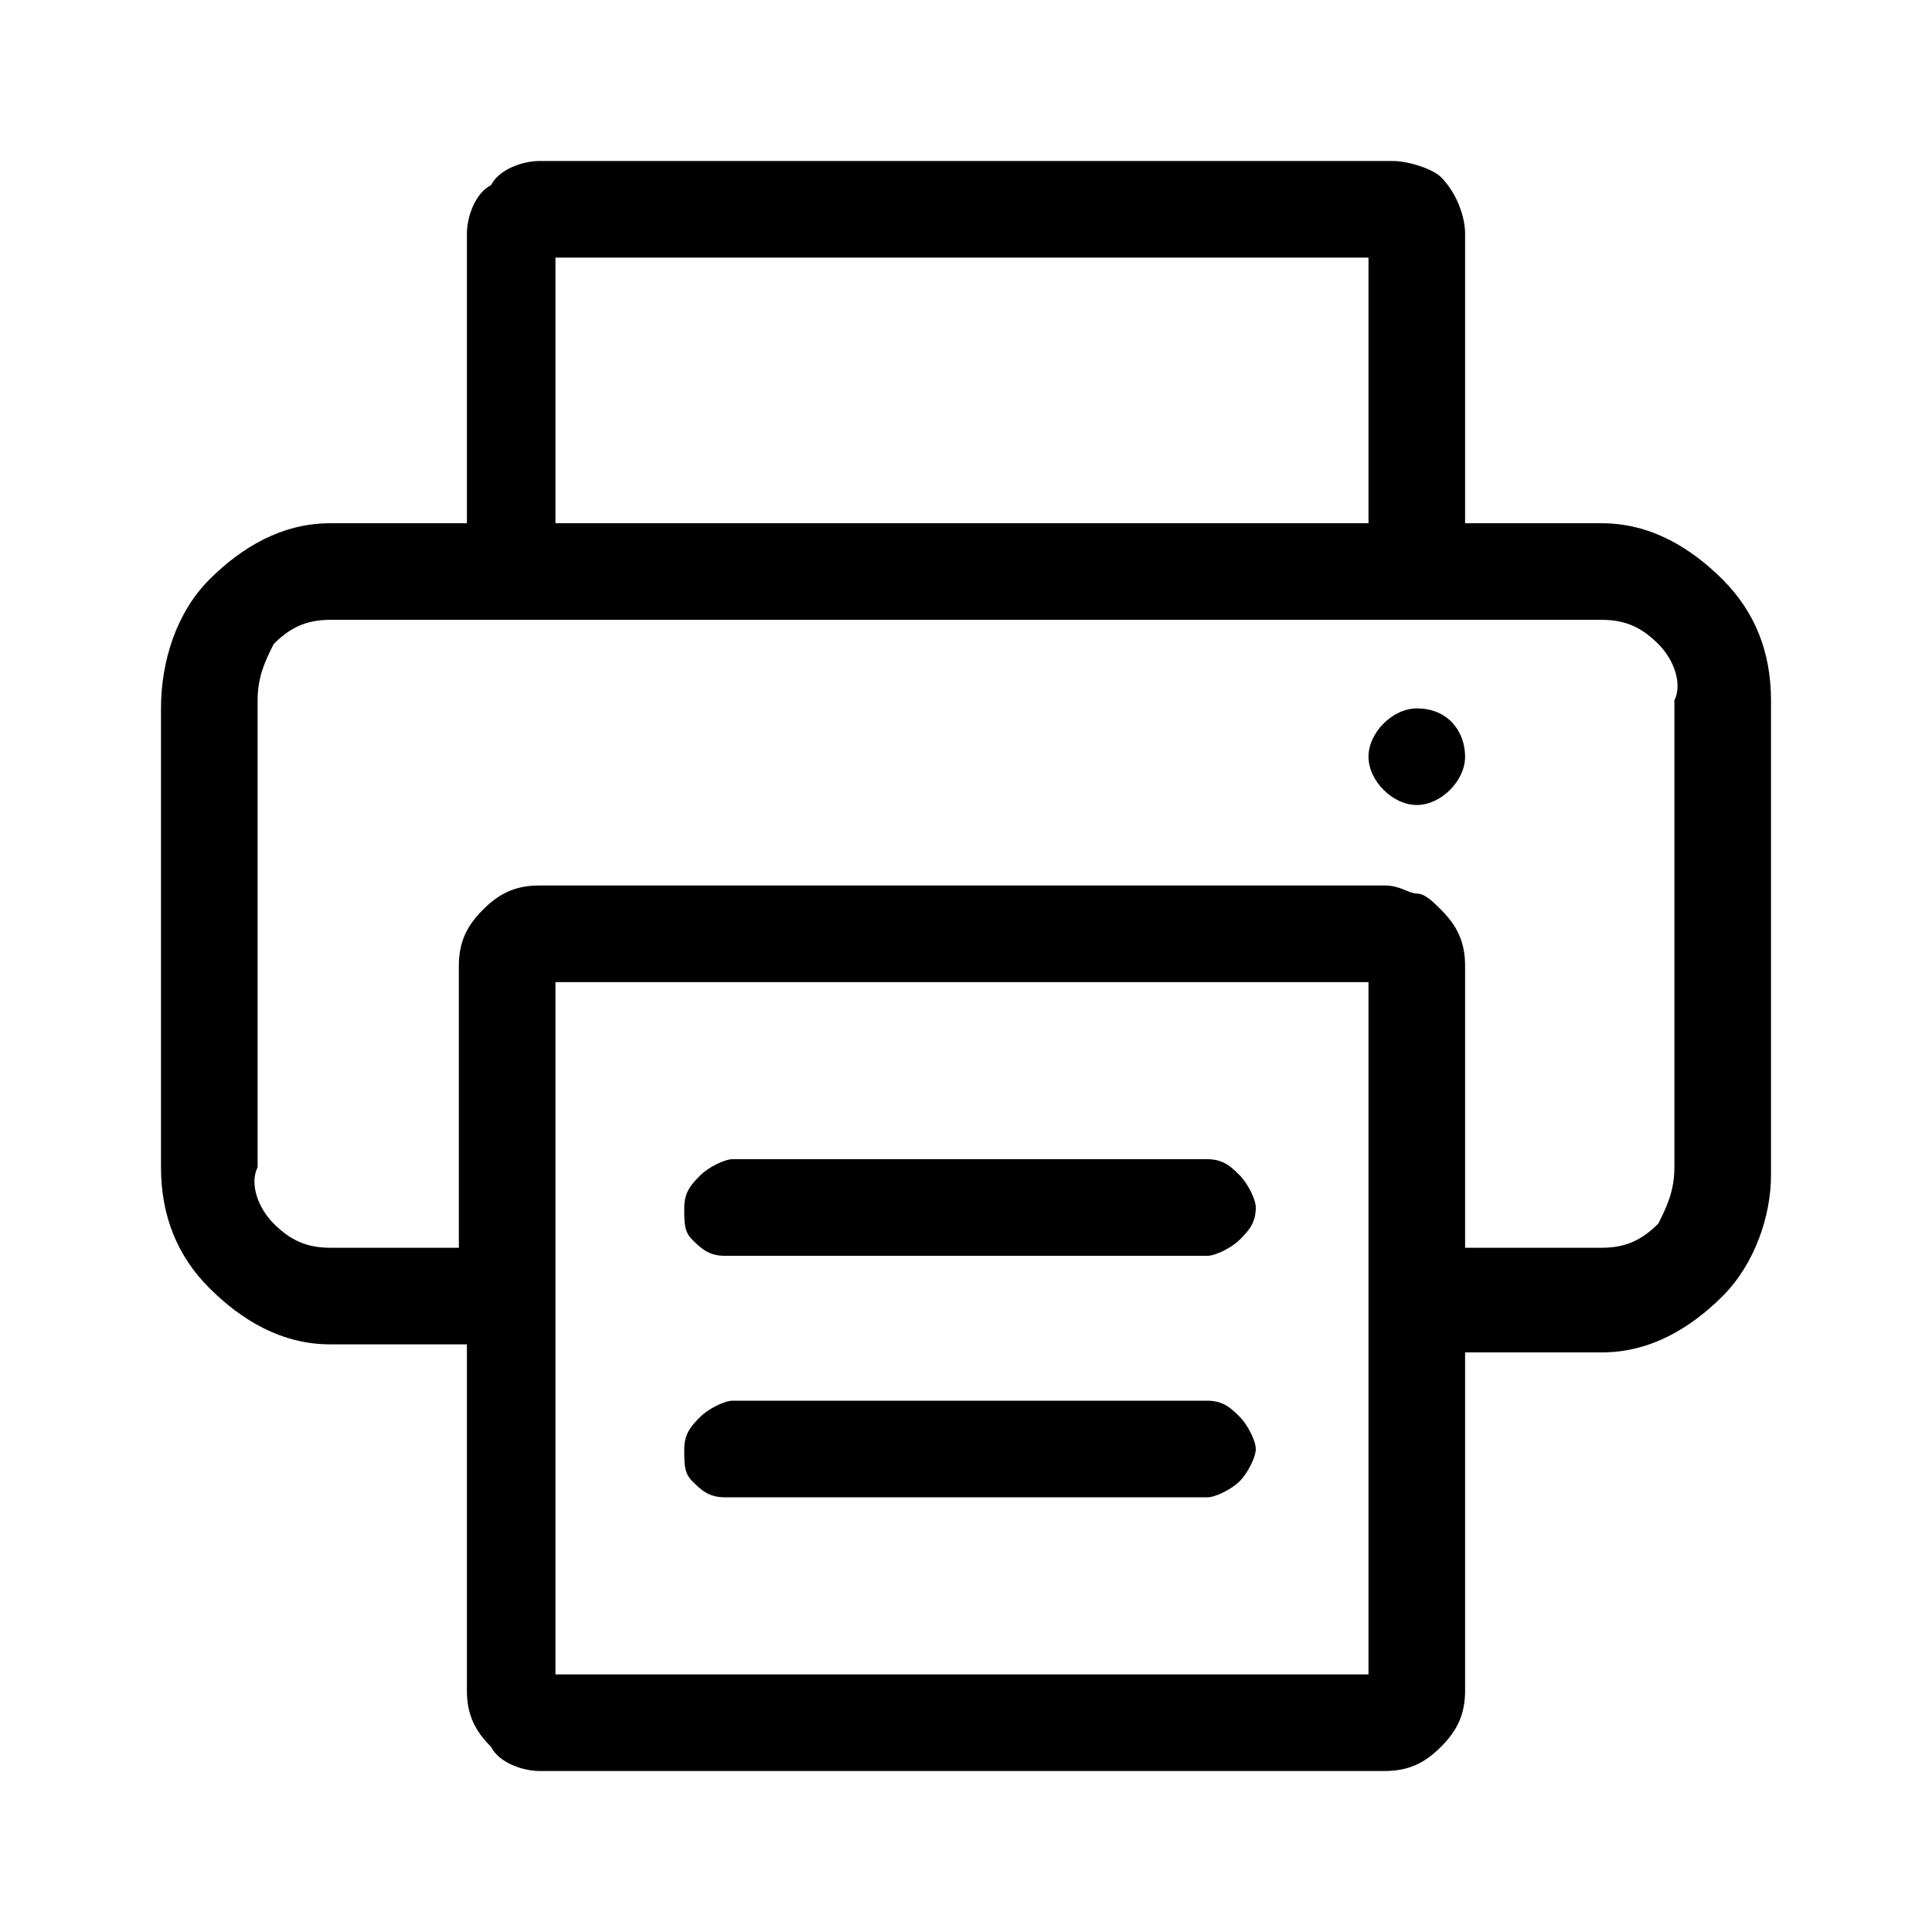 <svg version="1.1"  xmlns="http://www.w3.org/2000/svg" xmlns:xlink="http://www.w3.org/1999/xlink" x="0px" y="0px"
	 viewBox="0 0 24 24" style="enable-background:new 0 0 24 24;" xml:space="preserve">
<path d="M19.9,6.5h-1.7V2.9c0-0.2-0.1-0.5-0.3-0.7C17.8,2.1,17.5,2,17.3,2H6.7C6.5,2,6.2,2.1,6.1,2.3C5.9,2.4,5.8,2.7,5.8,2.9v3.6
	H4.1C3.5,6.5,3,6.8,2.6,7.2C2.2,7.6,2,8.2,2,8.8v5.7c0,0.6,0.2,1.1,0.6,1.5c0.4,0.4,0.9,0.7,1.5,0.7h1.7V21c0,0.3,0.1,0.5,0.3,0.7
	C6.2,21.9,6.5,22,6.7,22h10.5c0.3,0,0.5-0.1,0.7-0.3c0.2-0.2,0.3-0.4,0.3-0.7v-4.2h1.7c0.6,0,1.1-0.3,1.5-0.7c0.4-0.4,0.6-1,0.6-1.5
	V8.7c0-0.6-0.2-1.1-0.6-1.5C21,6.8,20.5,6.5,19.9,6.5z M6.9,3.2h10.1v3.3H6.9V3.2z M17.1,20.8H6.9v-8.6l10.1,0V20.8z M20.8,14.5
	c0,0.3-0.1,0.5-0.2,0.7c-0.2,0.2-0.4,0.3-0.7,0.3h-1.7V12c0-0.3-0.1-0.5-0.3-0.7c-0.1-0.1-0.2-0.2-0.3-0.2c-0.1,0-0.2-0.1-0.4-0.1h0
	l-10.5,0c-0.3,0-0.5,0.1-0.7,0.3c-0.2,0.2-0.3,0.4-0.3,0.7v3.5H4.1c-0.3,0-0.5-0.1-0.7-0.3c-0.2-0.2-0.3-0.5-0.2-0.7V8.7
	c0-0.3,0.1-0.5,0.2-0.7c0.2-0.2,0.4-0.3,0.7-0.3h15.8c0.3,0,0.5,0.1,0.7,0.3c0.2,0.2,0.3,0.5,0.2,0.7V14.5z"/>
<path d="M17.6,10c0.3,0,0.6-0.3,0.6-0.6S18,8.8,17.6,8.8c-0.3,0-0.6,0.3-0.6,0.6S17.3,10,17.6,10z"/>
<path d="M15,15.6H9c-0.2,0-0.3-0.1-0.4-0.2S8.5,15.2,8.5,15c0-0.2,0.1-0.3,0.2-0.4s0.3-0.2,0.4-0.2H15c0.2,0,0.3,0.1,0.4,0.2
	s0.2,0.3,0.2,0.4c0,0.2-0.1,0.3-0.2,0.4S15.1,15.6,15,15.6z M15,18.6H9c-0.2,0-0.3-0.1-0.4-0.2S8.5,18.2,8.5,18s0.1-0.3,0.2-0.4
	s0.3-0.2,0.4-0.2H15c0.2,0,0.3,0.1,0.4,0.2s0.2,0.3,0.2,0.4s-0.1,0.3-0.2,0.4S15.1,18.6,15,18.6z"/>
</svg>
